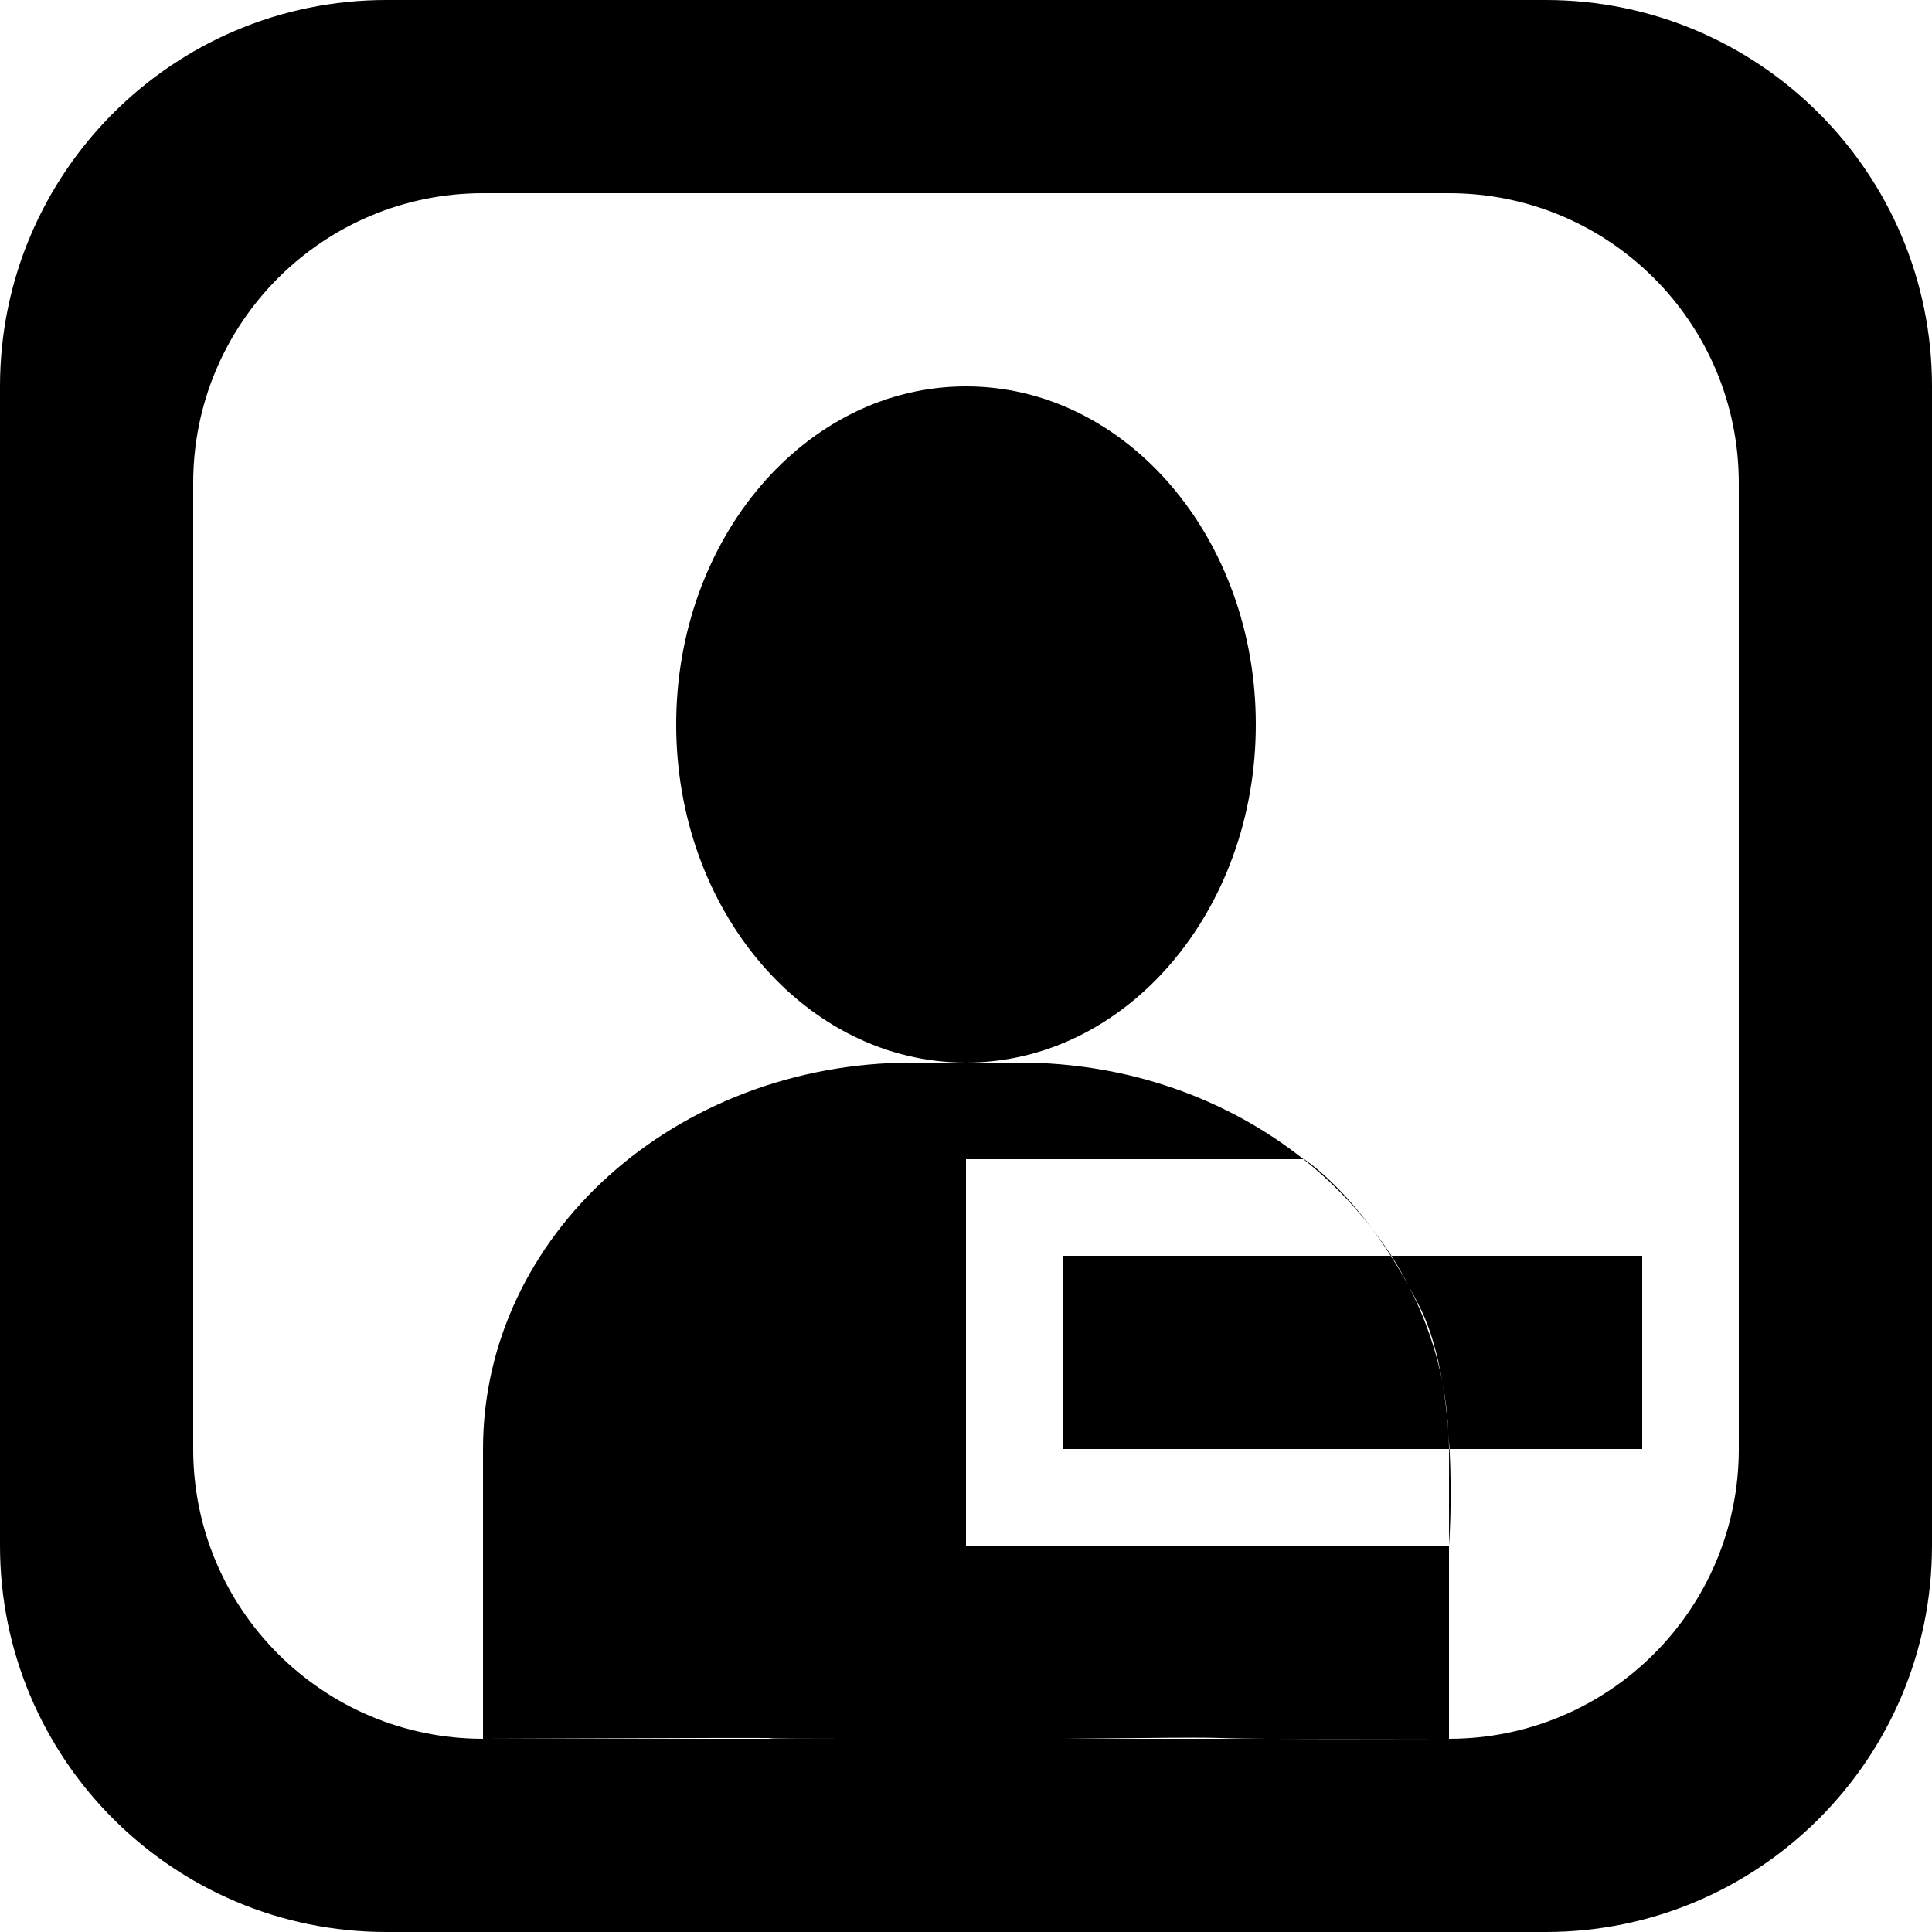 <?xml version='1.0' encoding='iso-8859-1'?>
<svg version="1.1" xmlns="http://www.w3.org/2000/svg" viewBox="0 0 137.144 137.144" xmlns:xlink="http://www.w3.org/1999/xlink" enable-background="new 0 0 137.144 137.144">
  <g>
    <g>
      <path d="m100.83,92.878c0.742,1.499 1.235,3.345 1.56,5.258 0.222,1.146 0.365,2.315 0.423,3.506 0.032,0.411 0.059,0.818 0.081,1.217h13.679v-13.715h-17.802c0.45,0.7 0.854,1.427 1.236,2.164 0.276,0.501 0.551,1.019 0.823,1.57zm-2.059-3.734c-0.431-0.67-0.903-1.316-1.394-1.949 0.439,0.589 0.889,1.235 1.346,1.949h0.048zm-30.199-61.716c-11.362,3.55271e-15-20.572,10.746-20.572,24 0,13.256 9.21,24.001 20.572,24.001 11.361,0 20.572-10.745 20.572-24.001 0-13.254-9.211-24-20.572-24zm41.143-27.428h-82.286c-15.149,0-27.429,12.28-27.429,27.429v82.286c0,15.149 12.28,27.429 27.429,27.429h82.286c15.149,0 27.429-12.28 27.429-27.429v-82.286c0-15.149-12.28-27.429-27.429-27.429zm13.715,102.858c0,11.361-9.21,20.571-20.571,20.571-6.906,0.02-10.695,0.015-12.902,0h-14.493c-0.012,0-0.022,0-0.034,0h-13.715c-0.526,0-1.012,0-1.462,0h-25.875c-0.031,0-0.06,0-0.092,0h0c-11.361,0-20.572-9.21-20.572-20.571v-68.572c0-11.362 9.21-20.572 20.572-20.572h68.572c11.361,0 20.571,9.21 20.571,20.572v68.572zm-54.857,6.858v-27.43h23.955c-5.37-4.266-12.419-6.857-20.145-6.857h-7.619c-16.832,0-30.477,12.281-30.477,27.429v20.572h0.092c33.219-0.133 11.951-0.008 25.875,0h15.21c14.362-0.156 8.395-0.042 14.493,0h12.902v-13.714h-34.286zm34.287-0c0,0 0.238-3.088 0.035-6.857h-0.035v6.857zm-5.482-22.521c-2.637-3.54-4.805-4.909-4.805-4.909h-0.045c1.828,1.452 3.452,3.104 4.85,4.909zm5.436,14.446c-0.09-1.152-0.225-2.341-0.423-3.506-0.465-2.398-1.274-4.687-2.383-6.828-0.429-0.779-0.858-1.499-1.284-2.164h-23.293v13.715h27.429v-0.001c-1.42109e-14-0.408-0.026-0.811-0.046-1.216z"/>
    </g>
  </g>
</svg>
